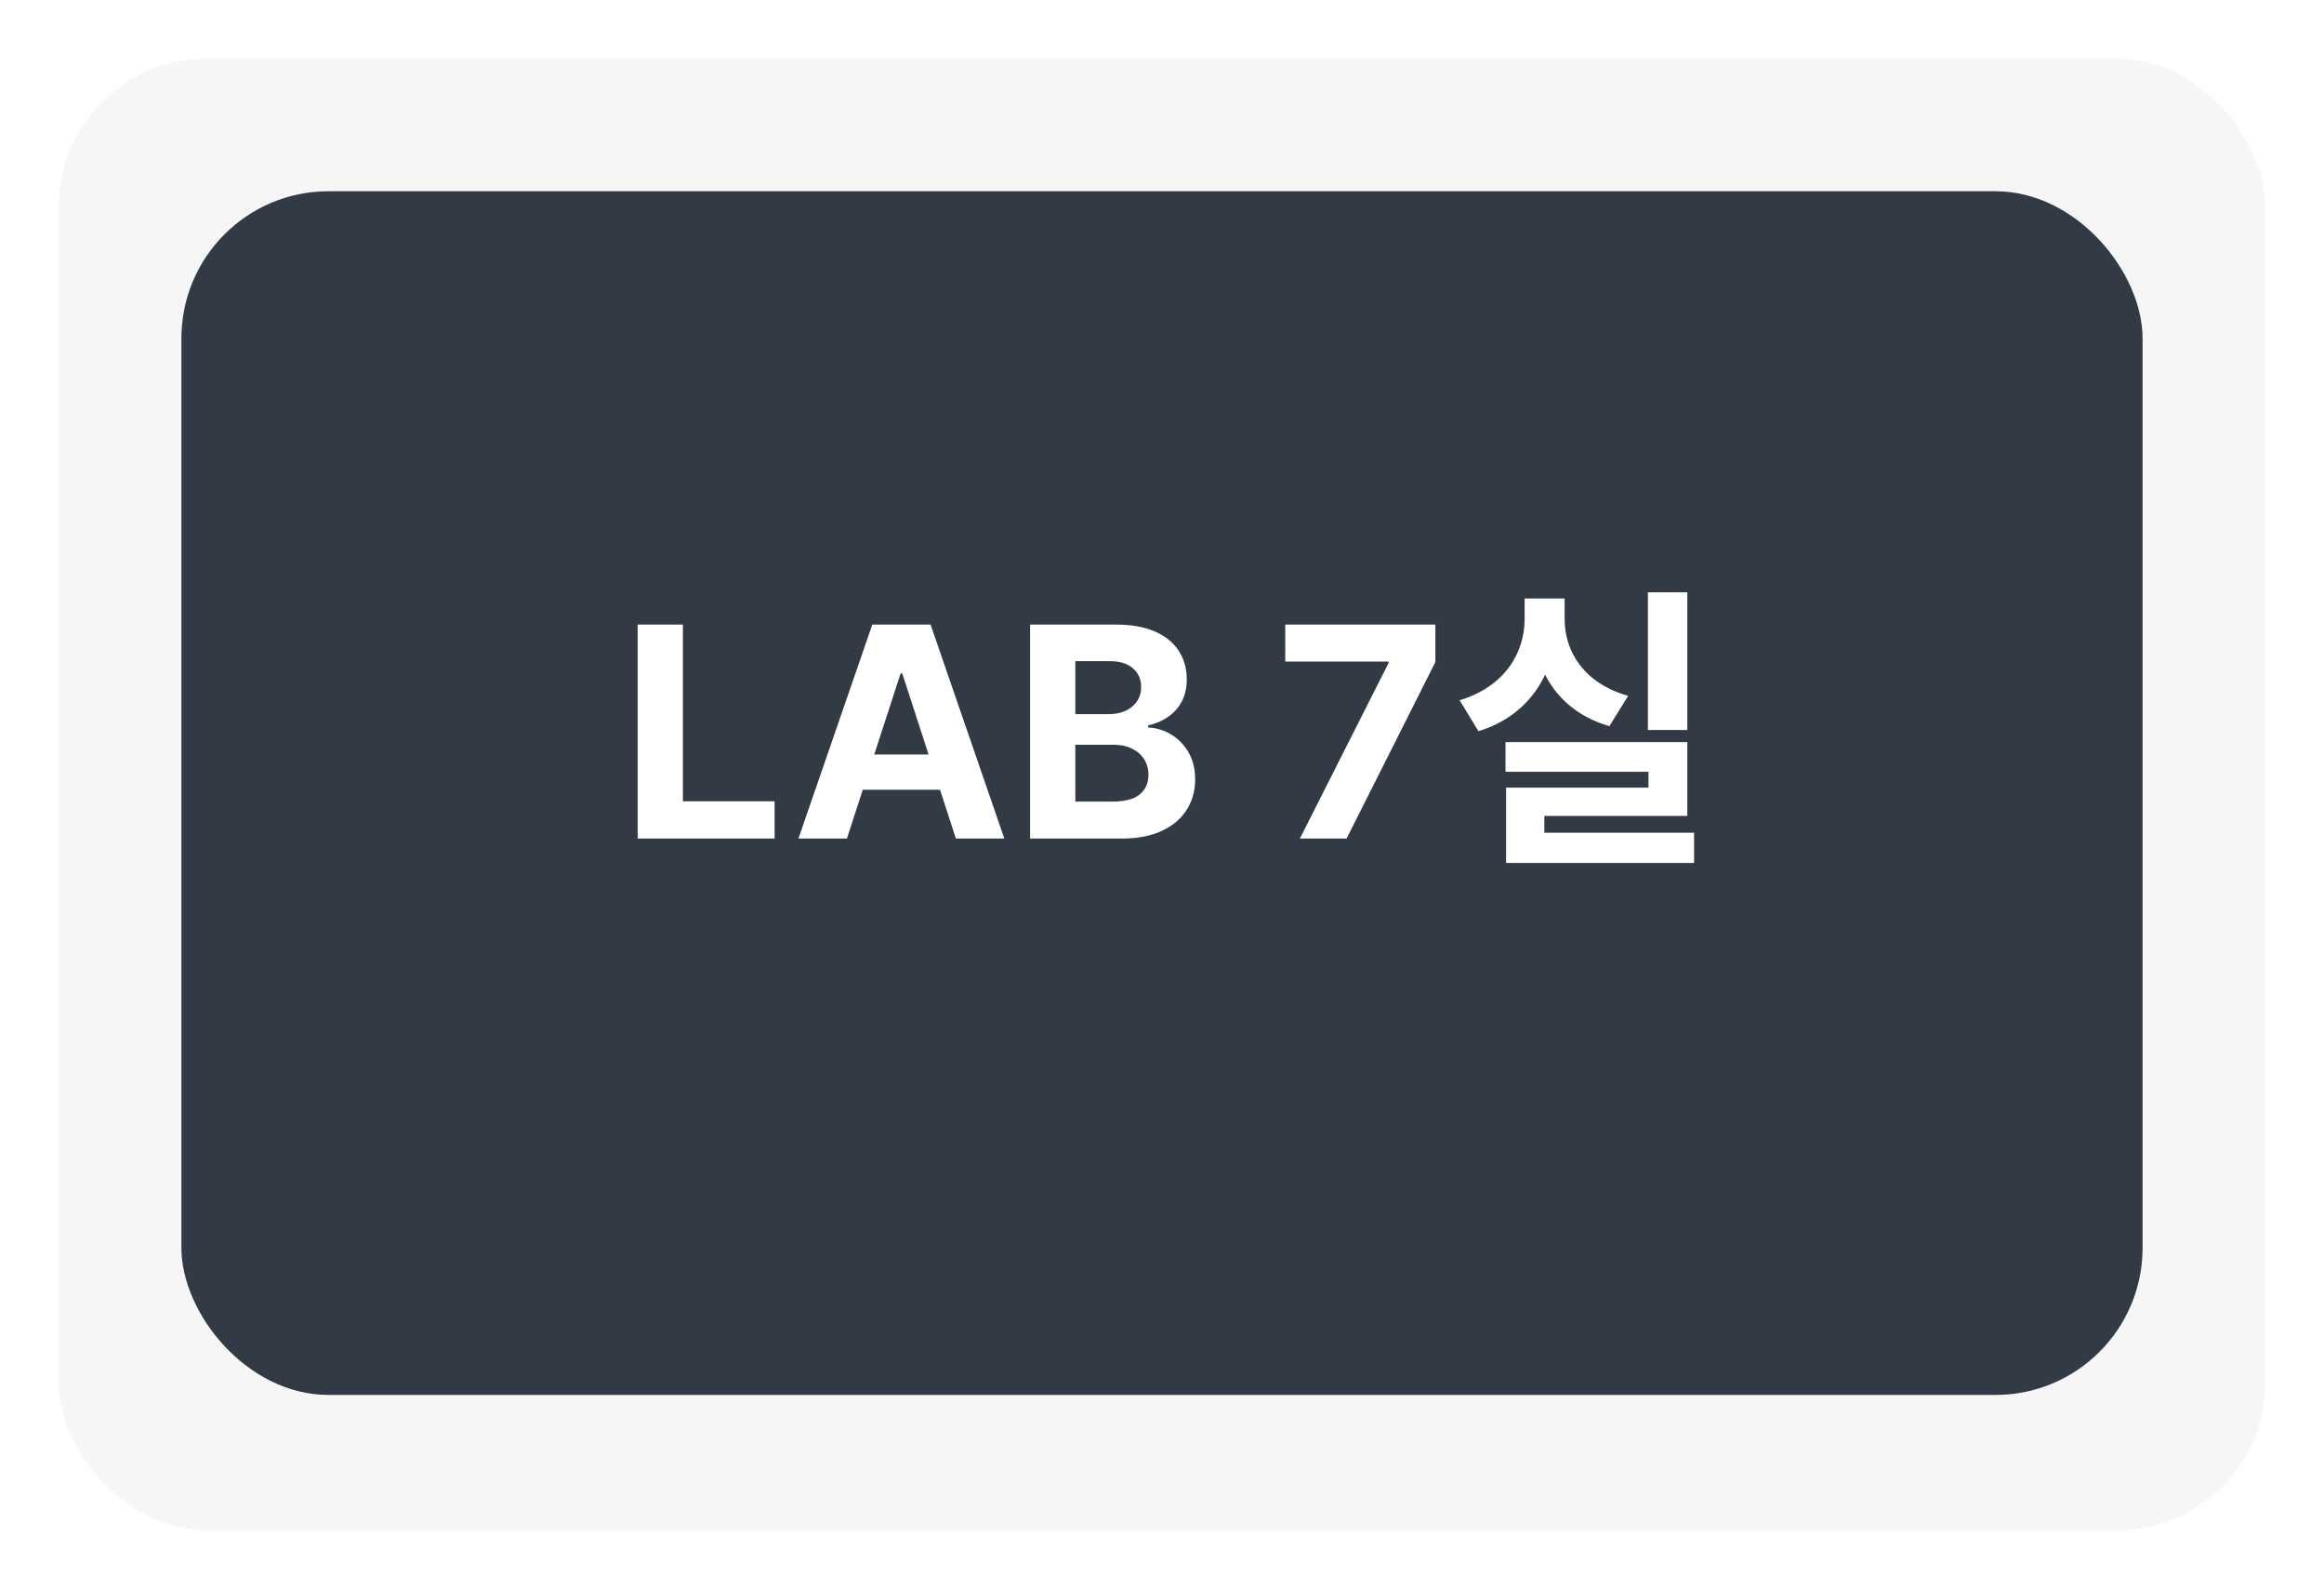<svg width="158" height="108" viewBox="0 0 158 108" fill="none" xmlns="http://www.w3.org/2000/svg">
<g filter="url(#filter0_d_2855_72)">
<rect x="4" width="150" height="100" rx="10" fill="#F6F6F6"/>
</g>
<g filter="url(#filter1_i_2855_72)">
<rect x="12.333" y="9" width="133.333" height="81.818" rx="10" fill="#323A45"/>
</g>
<path d="M43.352 57V42.455H46.427V54.465H52.663V57H43.352ZM57.578 57H54.282L59.304 42.455H63.267L68.281 57H64.986L61.342 45.778H61.228L57.578 57ZM57.372 51.283H65.156V53.683H57.372V51.283ZM70.032 57V42.455H75.856C76.926 42.455 77.818 42.613 78.533 42.93C79.248 43.248 79.786 43.688 80.145 44.251C80.505 44.81 80.685 45.454 80.685 46.183C80.685 46.751 80.572 47.251 80.344 47.682C80.117 48.108 79.805 48.458 79.407 48.733C79.014 49.003 78.564 49.195 78.057 49.308V49.45C78.611 49.474 79.13 49.63 79.613 49.919C80.1 50.208 80.496 50.613 80.799 51.133C81.102 51.65 81.253 52.265 81.253 52.98C81.253 53.752 81.062 54.441 80.678 55.047C80.299 55.648 79.738 56.124 78.995 56.474C78.251 56.825 77.335 57 76.246 57H70.032ZM73.107 54.486H75.614C76.471 54.486 77.096 54.322 77.489 53.996C77.882 53.664 78.079 53.224 78.079 52.675C78.079 52.272 77.982 51.917 77.787 51.609C77.593 51.302 77.316 51.06 76.957 50.885C76.601 50.71 76.178 50.622 75.685 50.622H73.107V54.486ZM73.107 48.541H75.387C75.808 48.541 76.182 48.468 76.509 48.321C76.841 48.169 77.101 47.956 77.29 47.682C77.484 47.407 77.582 47.078 77.582 46.695C77.582 46.169 77.394 45.745 77.02 45.423C76.651 45.101 76.126 44.94 75.444 44.94H73.107V48.541ZM88.373 57L94.403 45.068V44.969H87.379V42.455H97.585V45.004L91.548 57H88.373ZM112.034 40.26H114.714V49.62H112.034V40.26ZM102.354 50.44H114.714V55.46H104.994V57.32H102.394V53.54H112.074V52.46H102.354V50.44ZM102.394 56.6H115.174V58.66H102.394V56.6ZM103.654 40.68H105.854V42.08C105.854 45.5 104.134 48.6 100.514 49.7L99.234 47.6C102.334 46.66 103.654 44.34 103.654 42.08V40.68ZM104.194 40.68H106.374V42.08C106.374 44.28 107.674 46.44 110.694 47.3L109.414 49.36C105.854 48.32 104.194 45.42 104.194 42.08V40.68Z" fill="white"/>
<defs>
<filter id="filter0_d_2855_72" x="0" y="0" width="158" height="108" filterUnits="userSpaceOnUse" color-interpolation-filters="sRGB">
<feFlood flood-opacity="0" result="BackgroundImageFix"/>
<feColorMatrix in="SourceAlpha" type="matrix" values="0 0 0 0 0 0 0 0 0 0 0 0 0 0 0 0 0 0 127 0" result="hardAlpha"/>
<feOffset dy="4"/>
<feGaussianBlur stdDeviation="2"/>
<feComposite in2="hardAlpha" operator="out"/>
<feColorMatrix type="matrix" values="0 0 0 0 0 0 0 0 0 0 0 0 0 0 0 0 0 0 0.25 0"/>
<feBlend mode="normal" in2="BackgroundImageFix" result="effect1_dropShadow_2855_72"/>
<feBlend mode="normal" in="SourceGraphic" in2="effect1_dropShadow_2855_72" result="shape"/>
</filter>
<filter id="filter1_i_2855_72" x="12.333" y="9" width="133.333" height="85.818" filterUnits="userSpaceOnUse" color-interpolation-filters="sRGB">
<feFlood flood-opacity="0" result="BackgroundImageFix"/>
<feBlend mode="normal" in="SourceGraphic" in2="BackgroundImageFix" result="shape"/>
<feColorMatrix in="SourceAlpha" type="matrix" values="0 0 0 0 0 0 0 0 0 0 0 0 0 0 0 0 0 0 127 0" result="hardAlpha"/>
<feOffset dy="4"/>
<feGaussianBlur stdDeviation="2"/>
<feComposite in2="hardAlpha" operator="arithmetic" k2="-1" k3="1"/>
<feColorMatrix type="matrix" values="0 0 0 0 0 0 0 0 0 0 0 0 0 0 0 0 0 0 0.25 0"/>
<feBlend mode="normal" in2="shape" result="effect1_innerShadow_2855_72"/>
</filter>
</defs>
</svg>
